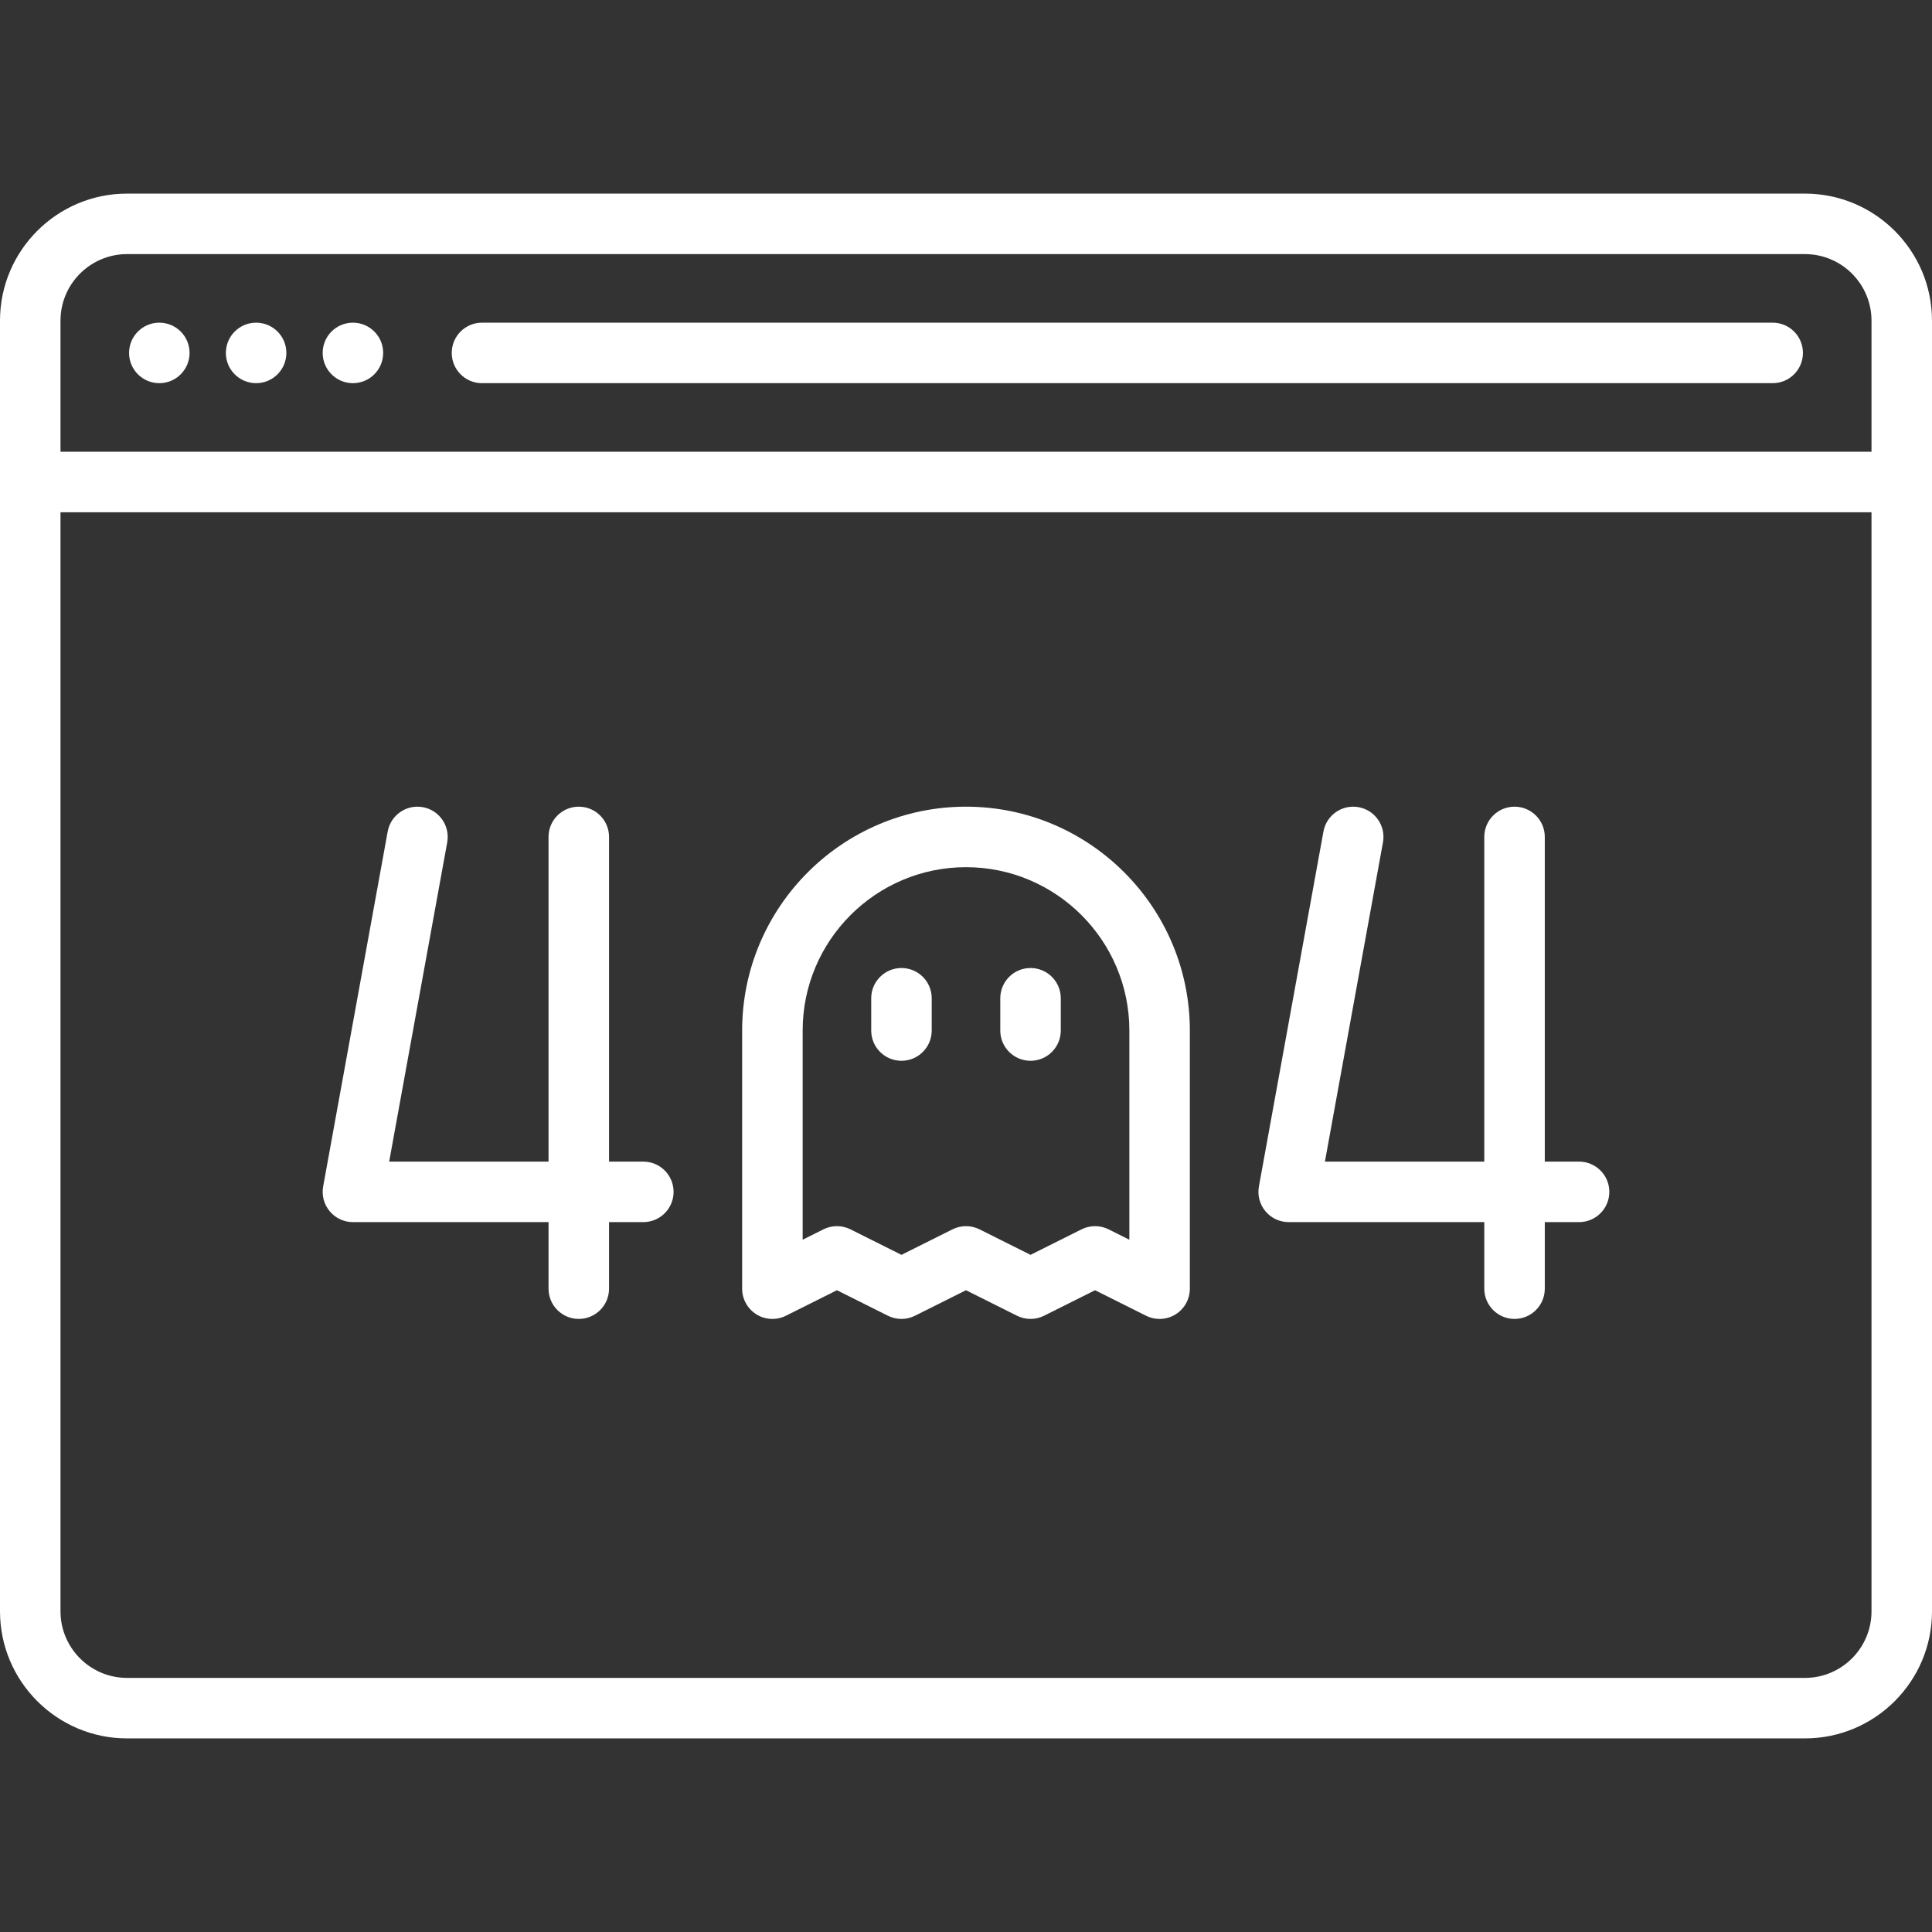 <?xml version="1.0" encoding="iso-8859-1"?>
<!-- Generator: Adobe Illustrator 19.0.0, SVG Export Plug-In . SVG Version: 6.00 Build 0)  -->
<svg version="1.1" id="Layer_1" xmlns="http://www.w3.org/2000/svg" xmlns:xlink="http://www.w3.org/1999/xlink" x="0px" y="0px"
	 viewBox="0 0 512 512" style="enable-background:new 0 0 512 512;" xml:space="preserve">
<rect x="0" y="0" width="512" height="512" fill="#333333" stroke="none"/>
<g>
	<g>
		<path fill="#fff" d="M170.489,307.841h-9.086v-86.046c0-4.427-3.589-8.017-8.017-8.017s-8.017,3.589-8.017,8.017v86.046h-42.235l15.383-84.612
			c0.792-4.356-2.097-8.529-6.453-9.322c-4.355-0.79-8.53,2.097-9.322,6.454l-17.102,94.063c-0.425,2.339,0.21,4.746,1.733,6.57
			c1.523,1.825,3.777,2.88,6.155,2.88h51.841v17.637c0,4.427,3.589,8.017,8.017,8.017s8.017-3.589,8.017-8.017v-17.637h9.086
			c4.427,0,8.017-3.589,8.017-8.017S174.916,307.841,170.489,307.841z"/>
	</g>
</g>
<g>
	<g>
		<path fill="#fff" d="M418.472,307.841h-9.086v-86.046c0-4.427-3.589-8.017-8.017-8.017c-4.427,0-8.017,3.589-8.017,8.017v86.046h-42.235
			l15.384-84.612c0.792-4.356-2.097-8.529-6.453-9.322c-4.355-0.79-8.53,2.097-9.322,6.454l-17.102,94.063
			c-0.425,2.339,0.209,4.746,1.733,6.57c1.523,1.825,3.777,2.88,6.155,2.88h51.841v17.637c0,4.427,3.589,8.017,8.017,8.017
			c4.427,0,8.017-3.589,8.017-8.017v-17.637h9.086c4.427,0,8.017-3.589,8.017-8.017S422.899,307.841,418.472,307.841z"/>
	</g>
</g>
<g>
	<g>
		<path fill="#fff" d="M256,213.779c-32.711,0-59.324,26.612-59.324,59.324v68.409c0,2.778,1.439,5.358,3.802,6.82s5.315,1.594,7.8,0.351
			l13.517-6.759l13.517,6.759c2.256,1.129,4.914,1.129,7.17,0L256,341.923l13.517,6.759c2.256,1.129,4.914,1.129,7.17,0
			l13.517-6.759l13.517,6.759c1.132,0.565,2.36,0.847,3.585,0.847c1.467,0,2.928-0.402,4.215-1.197
			c2.363-1.46,3.802-4.042,3.802-6.82v-68.409C315.324,240.391,288.711,213.779,256,213.779z M299.29,328.54l-5.501-2.75
			c-2.256-1.129-4.914-1.129-7.17,0l-13.517,6.759l-13.517-6.759c-1.129-0.564-2.357-0.847-3.585-0.847s-2.456,0.282-3.585,0.847
			l-13.517,6.759l-13.517-6.759c-2.256-1.129-4.914-1.129-7.17,0l-5.5,2.75v-55.438c0-23.871,19.42-43.29,43.29-43.29
			s43.29,19.42,43.29,43.29V328.54z"/>
	</g>
</g>
<g>
	<g>
		<path fill="#fff" d="M238.898,256.534c-4.427,0-8.017,3.589-8.017,8.017v8.551c0,4.427,3.589,8.017,8.017,8.017s8.017-3.589,8.017-8.017
			v-8.551C246.914,260.124,243.325,256.534,238.898,256.534z"/>
	</g>
</g>
<g>
	<g>
		<path fill="#fff" d="M273.102,256.534c-4.427,0-8.017,3.589-8.017,8.017v8.551c0,4.427,3.589,8.017,8.017,8.017s8.017-3.589,8.017-8.017
			v-8.551C281.119,260.124,277.53,256.534,273.102,256.534z"/>
	</g>
</g>
<g>
	<g>
		<path fill="#fff" d="M478.33,51.307H33.67C15.105,51.307,0,66.411,0,84.977v342.046c0,18.566,15.105,33.67,33.67,33.67h444.66
			c18.566,0,33.67-15.105,33.67-33.67V84.977C512,66.411,496.895,51.307,478.33,51.307z M495.967,427.023
			c0,9.725-7.912,17.637-17.637,17.637H33.67c-9.725,0-17.637-7.912-17.637-17.637V135.749h479.933V427.023z M495.967,119.716
			H16.033V84.977c0-9.725,7.912-17.637,17.637-17.637h444.66c9.725,0,17.637,7.912,17.637,17.637V119.716z"/>
	</g>
</g>
<g>
	<g>
		<path fill="#fff" d="M469.779,85.511H127.733c-4.427,0-8.017,3.589-8.017,8.017s3.589,8.017,8.017,8.017h342.046
			c4.427,0,8.017-3.589,8.017-8.017S474.206,85.511,469.779,85.511z"/>
	</g>
</g>
<g>
	<g>
		<circle fill="#fff" cx="42.221" cy="93.528" r="8.017"/>
	</g>
</g>
<g>
	<g>
		<circle fill="#fff" cx="67.875" cy="93.528" r="8.017"/>
	</g>
</g>
<g>
	<g>
		<circle fill="#fff" cx="93.528" cy="93.528" r="8.017"/>
	</g>
</g>
<g>
</g>
<g>
</g>
<g>
</g>
<g>
</g>
<g>
</g>
<g>
</g>
<g>
</g>
<g>
</g>
<g>
</g>
<g>
</g>
<g>
</g>
<g>
</g>
<g>
</g>
<g>
</g>
<g>
</g>
</svg>
